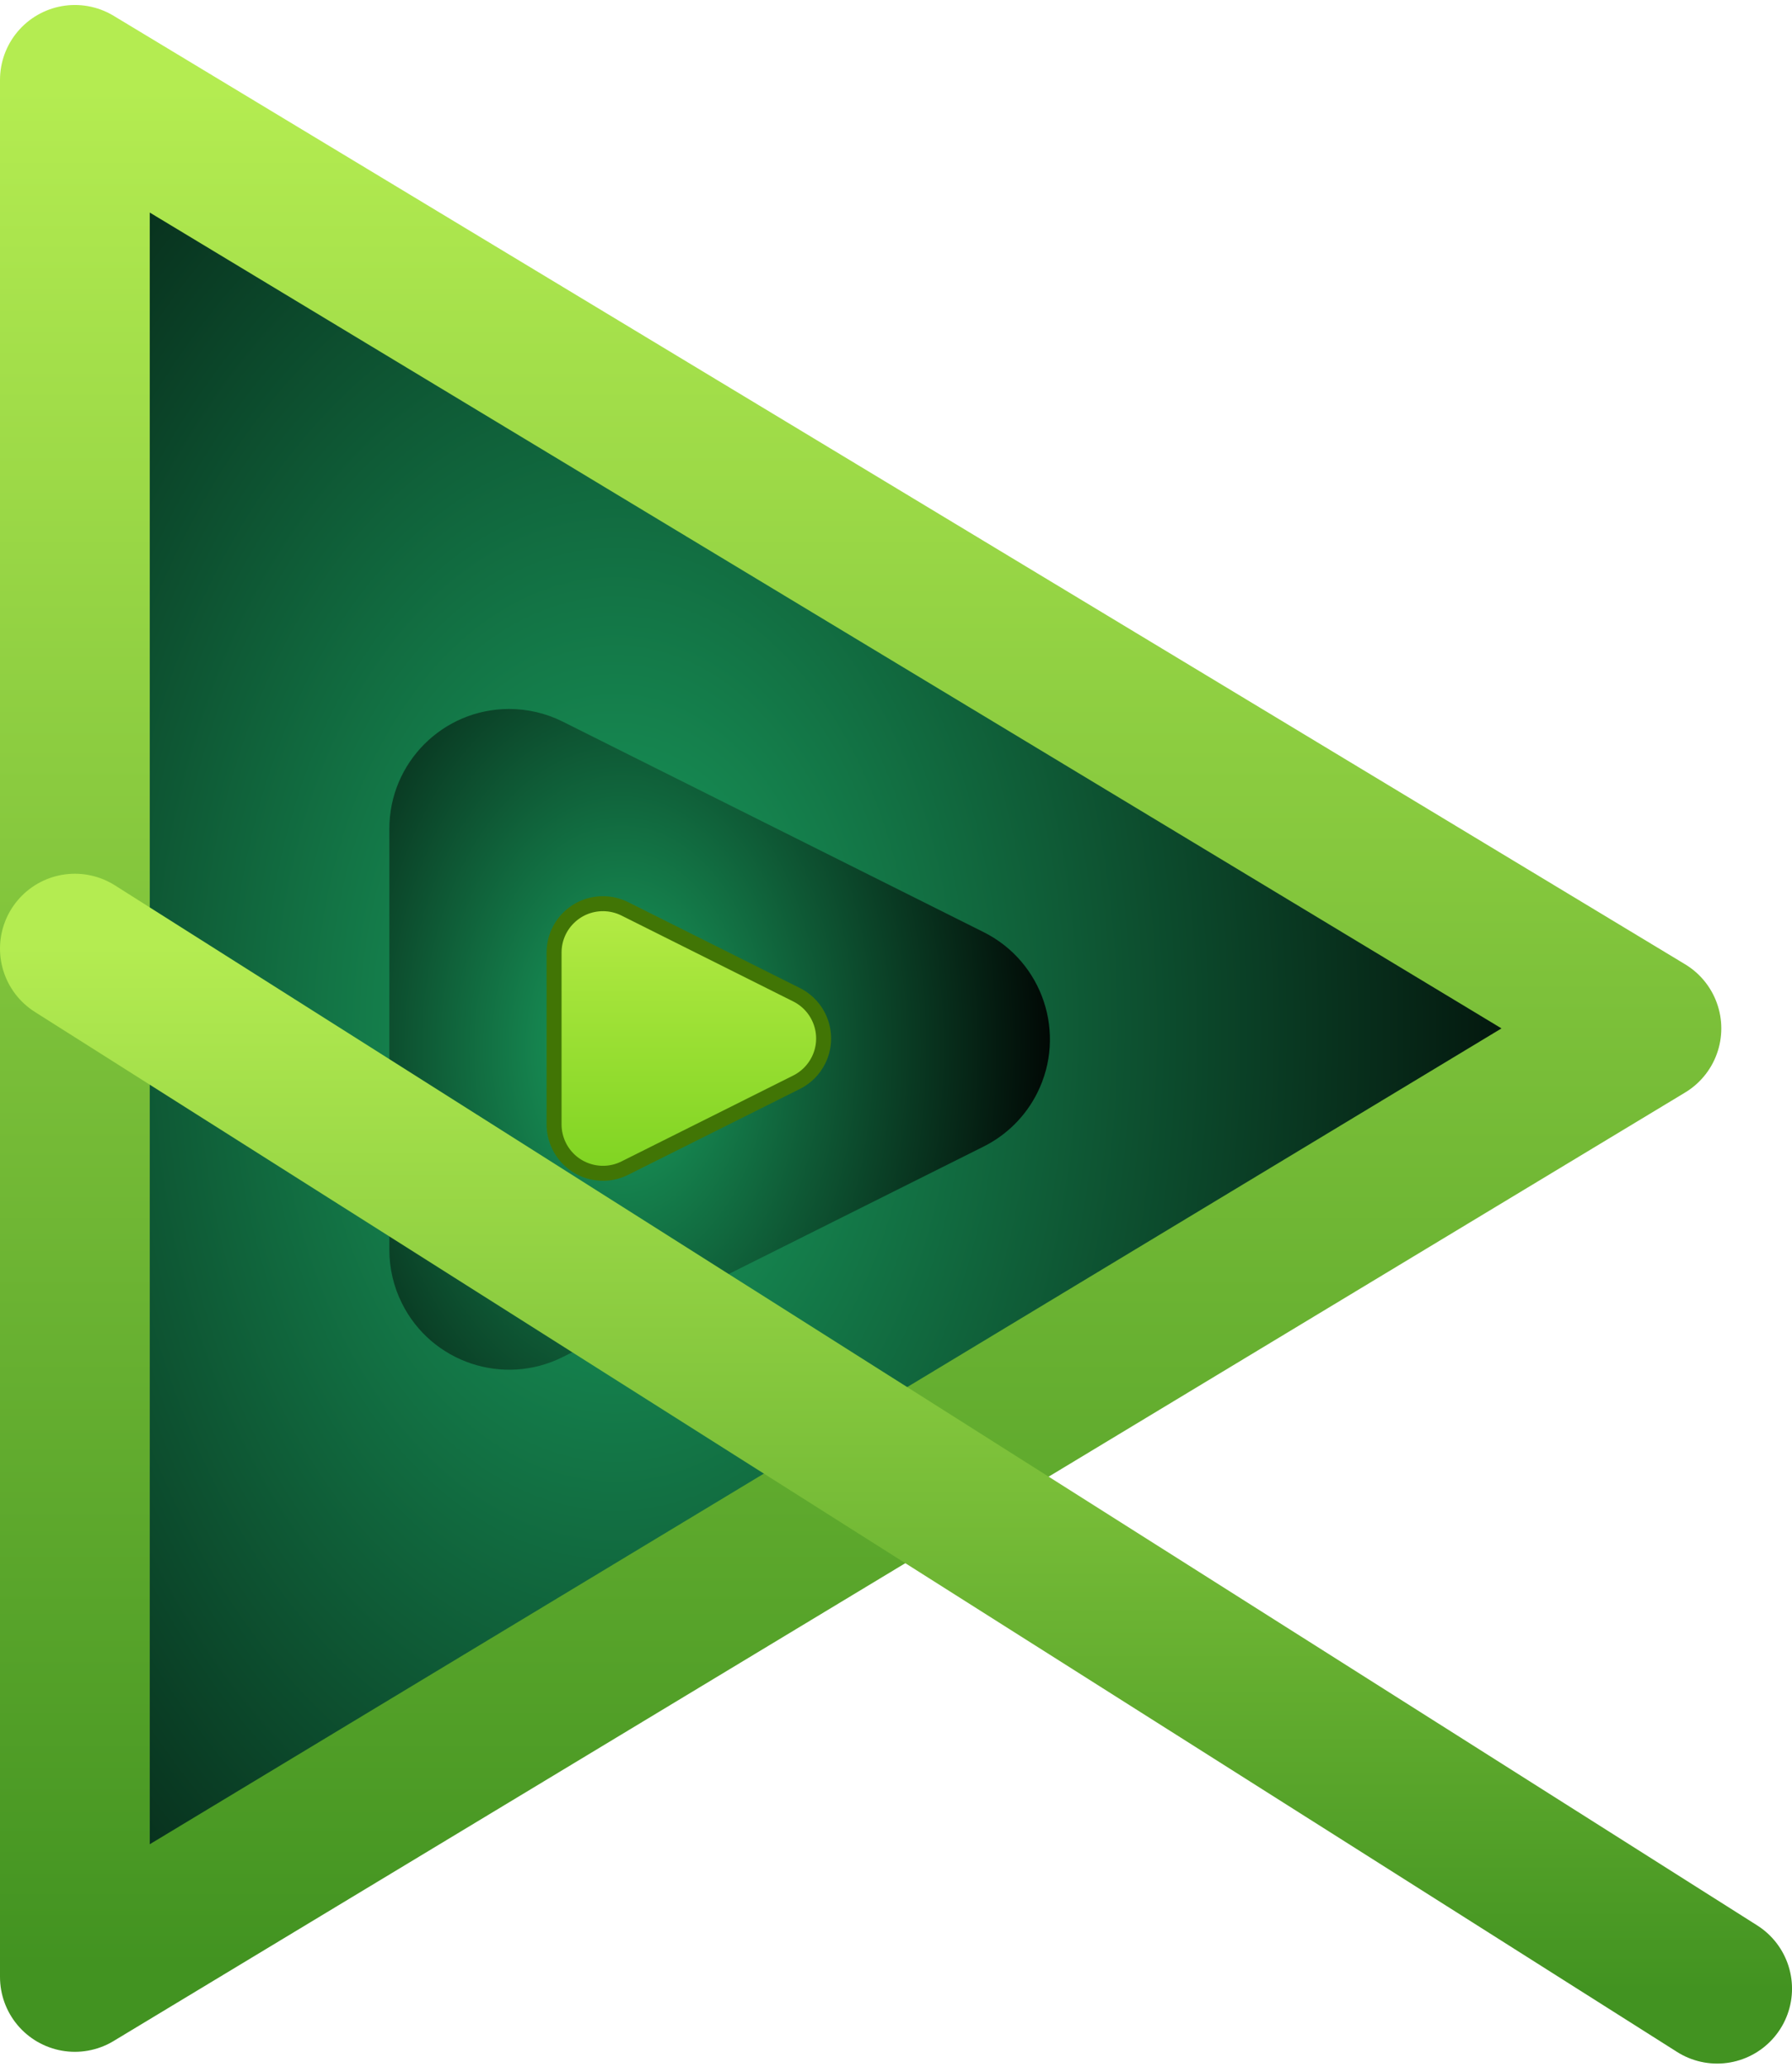 <svg xmlns="http://www.w3.org/2000/svg" width="359" height="414" viewBox="0 0 359 414">
  <defs>
    <radialGradient id="logo-b" cx="34.434%" r="100%" fx="34.434%" fy="50%" gradientTransform="matrix(0 .829 -.664 0 .676 .215)">
      <stop offset="0%" stop-color="#1AA160"/>
      <stop offset="100%"/>
    </radialGradient>
    <linearGradient id="logo-a" x1="50%" x2="50%" y1="0%" y2="100%">
      <stop offset="0%" stop-color="#B4EC51"/>
      <stop offset="100%" stop-color="#429321"/>
    </linearGradient>
    <radialGradient id="logo-c" cx="34.434%" r="100%" fx="34.434%" fy="50%" gradientTransform="matrix(0 1 -.664 0 .676 .156)">
      <stop offset="0%" stop-color="#1AA160"/>
      <stop offset="100%"/>
    </radialGradient>
    <linearGradient id="logo-d" x1="50%" x2="50%" y1="0%" y2="100%">
      <stop offset="0%" stop-color="#B5EB45"/>
      <stop offset="100%" stop-color="#7ED321"/>
    </linearGradient>
  </defs>
  <g fill="none" fill-rule="evenodd" transform="translate(15 16)">
    <polygon fill="url(#logo-b)" stroke="url(#logo-a)" stroke-linejoin="round" stroke-width="30" points="0 0 0 379.957 314.836 189.979"/>
    <path fill="url(#logo-c)" d="M182.067,213.633 L97.733,255.801 C85.878,261.728 71.461,256.923 65.534,245.067 C63.867,241.735 63,238.06 63,234.334 L63,150 C63,136.745 73.745,126 87,126 C90.726,126 94.401,126.867 97.733,128.534 L182.067,170.701 C193.923,176.629 198.728,191.045 192.801,202.9 C190.478,207.545 186.712,211.311 182.067,213.633 Z"/>
    <path fill="url(#logo-d)" stroke="#417505" stroke-width="3" d="M144.584,200.758 L110.173,217.964 C105.335,220.383 99.453,218.422 97.034,213.584 C96.354,212.225 96,210.725 96,209.205 L96,174.793 C96,169.384 100.384,165 105.793,165 C107.313,165 108.813,165.354 110.173,166.034 L144.584,183.24 C149.422,185.659 151.383,191.541 148.964,196.378 C148.016,198.274 146.48,199.81 144.584,200.758 Z"/>
    <path stroke="url(#logo-a)" stroke-linecap="round" stroke-width="30" d="M329.004,382.312 L0,174"/>
  </g>
</svg>
